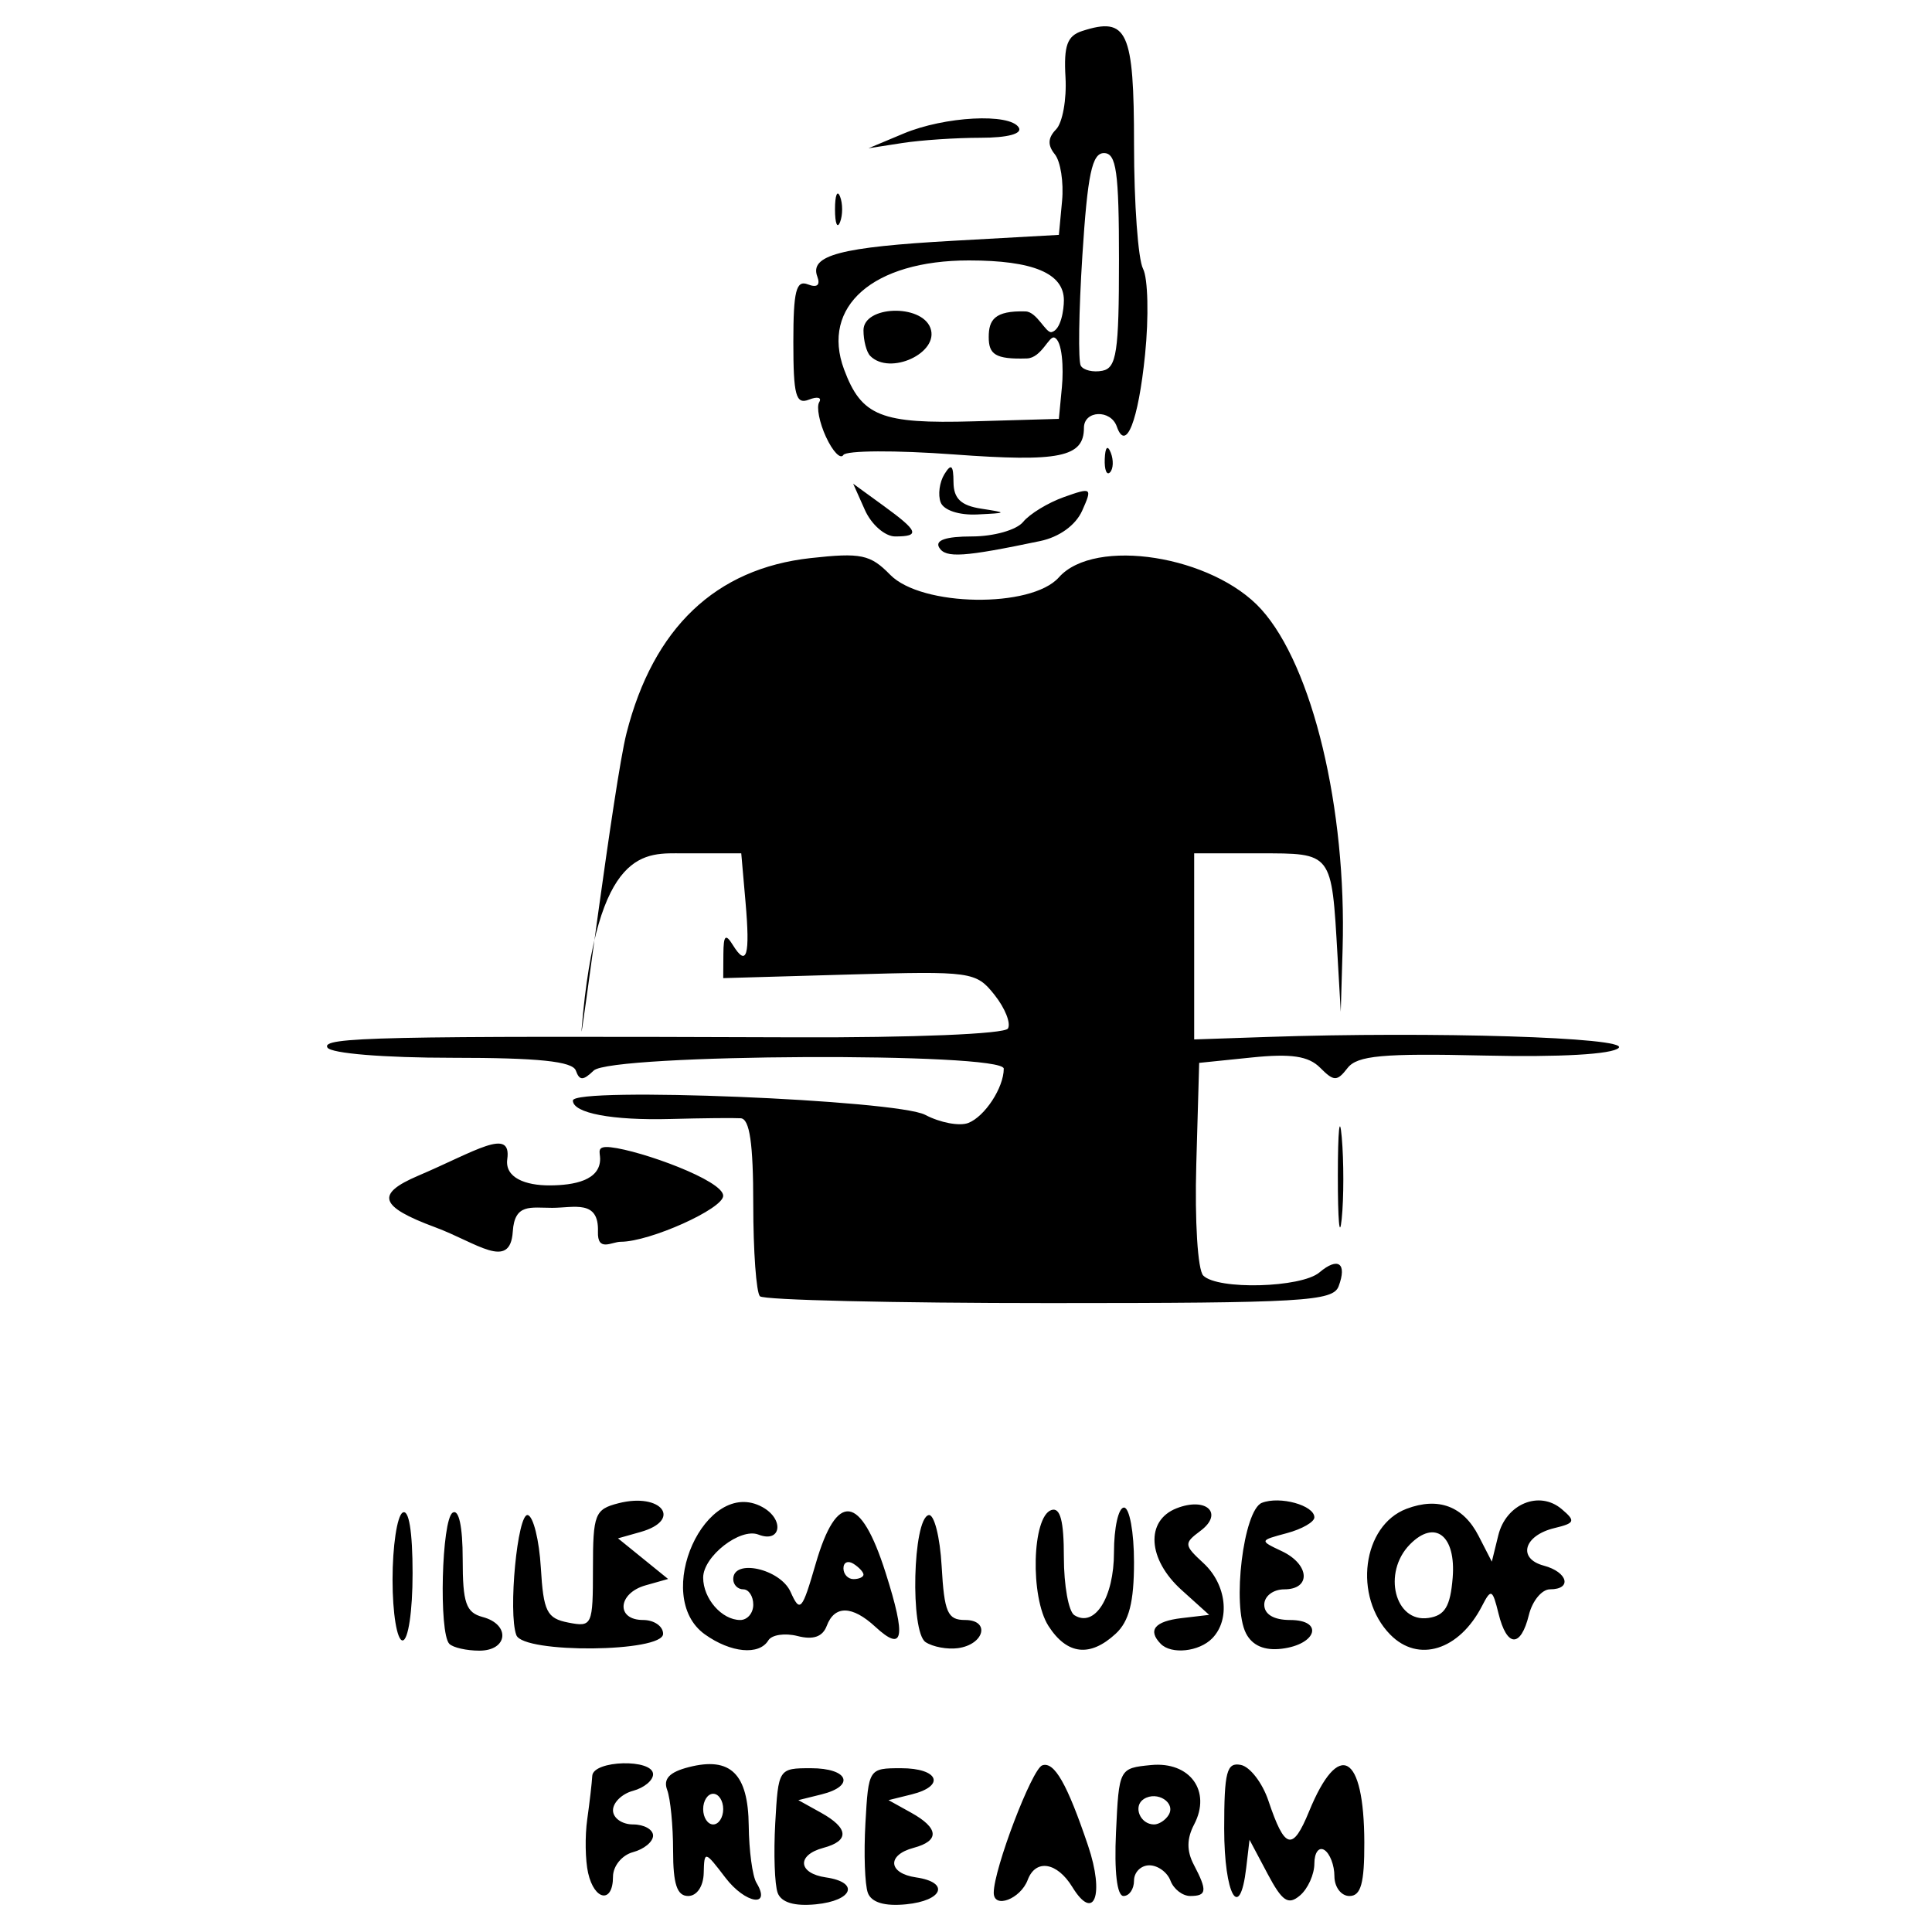 <?xml version="1.0" encoding="UTF-8" standalone="no"?>
<!-- Created with Inkscape (http://www.inkscape.org/) -->

<svg
   width="210mm"
   height="210mm"
   viewBox="0 0 210 210"
   version="1.1"
   id="svg1"
   xml:space="preserve"
   inkscape:version="1.3.2 (091e20e, 2023-11-25)"
   sodipodi:docname="free_arm.svg"
   xmlns:inkscape="http://www.inkscape.org/namespaces/inkscape"
   xmlns:sodipodi="http://sodipodi.sourceforge.net/DTD/sodipodi-0.dtd"
   xmlns="http://www.w3.org/2000/svg"
   xmlns:svg="http://www.w3.org/2000/svg"><sodipodi:namedview
     id="namedview1"
     pagecolor="#ffffff"
     bordercolor="#111111"
     borderopacity="1"
     inkscape:showpageshadow="0"
     inkscape:pageopacity="0"
     inkscape:pagecheckerboard="1"
     inkscape:deskcolor="#d1d1d1"
     inkscape:document-units="mm"
     inkscape:zoom="0.289988"
     inkscape:cx="158.62725"
     inkscape:cy="444.84599"
     inkscape:window-width="1312"
     inkscape:window-height="605"
     inkscape:window-x="0"
     inkscape:window-y="25"
     inkscape:window-maximized="0"
     inkscape:current-layer="layer1" /><defs
     id="defs1" /><g
     inkscape:label="Layer 1"
     inkscape:groupmode="layer"
     id="layer1"><path
       style="fill:#000000"
       d="m -3.905,104.142 c -0.142,-60.653 0.109,-110.278 0.559,-110.278 0.74,-1.551e-4 0.733,77.565 -0.016,181.111 -0.157,21.694 -0.401,-10.181 -0.543,-70.833 z m 82.753,99.953 c -2.241,-2.937 -2.297,-2.949 -2.357,-0.509 -0.035,1.454 -0.744,2.5 -1.694,2.5 -1.206,0 -1.634,-1.286 -1.634,-4.909 0,-2.7 -0.29,-5.679 -0.644,-6.62 -0.452,-1.203 0.245,-1.939 2.347,-2.477 4.54,-1.162 6.457,0.712 6.518,6.371 0.029,2.695 0.405,5.481 0.835,6.191 1.673,2.762 -1.202,2.295 -3.371,-0.547 z m -0.239,-7.453 c 0,-0.917 -0.49,-1.667 -1.089,-1.667 -0.599,0 -1.089,0.75 -1.089,1.667 0,0.917 0.49,1.667 1.089,1.667 0.599,0 1.089,-0.75 1.089,-1.667 z m 5.921,9.105 c -0.329,-0.876 -0.449,-4.283 -0.265,-7.571 0.332,-5.934 0.36,-5.979 3.874,-5.979 4.087,0 4.867,1.925 1.153,2.846 l -2.515,0.624 2.45,1.36 c 3.031,1.682 3.129,3.064 0.272,3.826 -2.934,0.783 -2.765,2.772 0.272,3.212 3.69,0.535 2.942,2.529 -1.097,2.926 -2.323,0.228 -3.754,-0.201 -4.146,-1.244 z m 9.802,0 c -0.329,-0.876 -0.449,-4.283 -0.265,-7.571 0.332,-5.934 0.36,-5.979 3.874,-5.979 4.087,0 4.867,1.925 1.153,2.846 l -2.515,0.624 2.45,1.36 c 3.031,1.682 3.129,3.064 0.272,3.826 -2.934,0.783 -2.765,2.772 0.272,3.212 3.69,0.535 2.942,2.529 -1.097,2.926 -2.323,0.228 -3.754,-0.201 -4.146,-1.244 z m 13.683,-0.016 c 0,-2.568 4.153,-13.464 5.277,-13.847 1.306,-0.444 2.708,2.015 4.976,8.732 1.809,5.358 0.661,8.368 -1.713,4.49 -1.657,-2.706 -3.98,-3.076 -4.847,-0.772 -0.784,2.085 -3.693,3.185 -3.693,1.397 z m 29.761,-2.066 -1.959,-3.69 -0.36,3.056 c -0.701,5.953 -2.393,2.949 -2.393,-4.248 0,-6.211 0.271,-7.25 1.81,-6.944 0.995,0.198 2.343,1.948 2.995,3.891 1.783,5.312 2.63,5.534 4.422,1.16 3.217,-7.855 5.977,-6.309 6.004,3.365 0.013,4.452 -0.37,5.833 -1.617,5.833 -0.899,0 -1.634,-0.97 -1.634,-2.157 0,-1.186 -0.49,-2.466 -1.089,-2.843 -0.599,-0.378 -1.089,0.282 -1.089,1.465 0,1.183 -0.705,2.748 -1.566,3.478 -1.279,1.083 -1.925,0.649 -3.525,-2.364 z M 63.926,203.586 c -0.311,-1.375 -0.355,-4 -0.096,-5.833 0.259,-1.833 0.504,-3.958 0.546,-4.722 0.092,-1.711 6.61,-1.882 6.61,-0.174 0,0.668 -0.98,1.477 -2.178,1.796 -1.198,0.32 -2.178,1.273 -2.178,2.118 0,0.845 0.98,1.537 2.178,1.537 1.198,0 2.178,0.547 2.178,1.215 0,0.668 -0.98,1.477 -2.178,1.796 -1.206,0.322 -2.178,1.516 -2.178,2.674 0,2.925 -2.017,2.621 -2.703,-0.407 z m 57.379,-4.444 c 0.323,-6.912 0.34,-6.946 3.791,-7.287 4.241,-0.419 6.604,2.826 4.701,6.454 -0.809,1.543 -0.821,2.879 -0.038,4.371 1.489,2.838 1.424,3.406 -0.39,3.406 -0.834,0 -1.799,-0.75 -2.144,-1.667 -0.345,-0.917 -1.377,-1.667 -2.295,-1.667 -0.917,0 -1.668,0.75 -1.668,1.667 0,0.917 -0.513,1.667 -1.141,1.667 -0.708,0 -1.018,-2.634 -0.817,-6.944 z m 5.723,-1.868 c 0.805,-1.33 -1.243,-2.647 -2.694,-1.732 -1.218,0.768 -0.418,2.767 1.107,2.767 0.528,0 1.243,-0.465 1.587,-1.034 z m -78.188,-18.595 c -1.155,-1.178 -0.841,-13.5 0.363,-14.259 0.672,-0.424 1.089,1.505 1.089,5.038 0,4.791 0.356,5.82 2.178,6.306 3.036,0.81 2.754,3.655 -0.363,3.655 -1.398,0 -2.868,-0.333 -3.267,-0.741 z m 7.285,-0.944 c -0.914,-2.429 0.127,-13.323 1.247,-13.052 0.599,0.145 1.235,2.716 1.414,5.714 0.285,4.784 0.652,5.515 2.995,5.972 2.584,0.504 2.67,0.314 2.67,-5.871 0,-5.922 0.204,-6.444 2.773,-7.102 4.682,-1.199 7.004,1.824 2.4,3.124 l -2.45,0.692 2.723,2.208 2.723,2.208 -2.45,0.692 c -3.035,0.857 -3.245,3.766 -0.272,3.766 1.198,0 2.178,0.676 2.178,1.503 0,2.021 -15.192,2.159 -15.95,0.145 z m 20.491,-0.086 c -5.801,-4.145 0.09,-17.203 6.244,-13.842 2.426,1.325 2.053,3.965 -0.424,2.995 -1.976,-0.773 -6.005,2.368 -6.005,4.681 0,2.285 2.03,4.604 4.03,4.604 0.779,0 1.416,-0.75 1.416,-1.667 0,-0.917 -0.49,-1.667 -1.089,-1.667 -0.599,0 -1.089,-0.5 -1.089,-1.111 0,-2.258 5.109,-1.12 6.232,1.389 1.029,2.299 1.249,2.053 2.731,-3.056 2.294,-7.91 4.877,-7.584 7.595,0.959 2.265,7.116 1.959,8.727 -1.118,5.886 -2.511,-2.318 -4.427,-2.353 -5.276,-0.096 -0.447,1.187 -1.464,1.543 -3.166,1.107 -1.38,-0.353 -2.812,-0.14 -3.184,0.473 -0.999,1.649 -4.082,1.356 -6.897,-0.656 z m 17.241,-6.497 c 0,-0.269 -0.49,-0.799 -1.089,-1.177 -0.599,-0.378 -1.089,-0.157 -1.089,0.49 0,0.647 0.49,1.177 1.089,1.177 0.599,0 1.089,-0.22 1.089,-0.49 z m 6.747,7.338 c -1.684,-1.117 -1.389,-13.386 0.332,-13.805 0.599,-0.146 1.237,2.36 1.418,5.568 0.283,5.012 0.641,5.833 2.541,5.833 2.781,0 2.102,2.671 -0.778,3.062 -1.151,0.156 -2.732,-0.14 -3.514,-0.659 z m 13.359,-1.757 c -2.007,-3.125 -1.788,-11.892 0.314,-12.597 0.968,-0.325 1.361,1.157 1.361,5.126 0,3.07 0.512,5.905 1.137,6.299 2.215,1.397 4.309,-1.923 4.309,-6.833 0,-2.675 0.49,-4.864 1.089,-4.864 0.599,0 1.089,2.672 1.089,5.939 0,4.342 -0.535,6.433 -1.992,7.778 -2.794,2.58 -5.292,2.29 -7.308,-0.848 z m 12.204,1.946 c -1.451,-1.481 -0.663,-2.452 2.269,-2.797 l 2.995,-0.352 -2.995,-2.7 c -3.701,-3.337 -3.959,-7.55 -0.545,-8.886 3.235,-1.266 5.15,0.546 2.592,2.454 -1.816,1.355 -1.798,1.544 0.331,3.51 2.502,2.31 2.944,6.137 0.943,8.178 -1.424,1.453 -4.435,1.772 -5.591,0.593 z m 9.271,-1.137 c -1.545,-2.987 -0.279,-13.407 1.724,-14.191 1.957,-0.766 5.704,0.271 5.704,1.579 0,0.504 -1.348,1.277 -2.995,1.718 -2.986,0.8 -2.988,0.805 -0.545,1.957 3.037,1.432 3.215,4.149 0.272,4.149 -1.21,0 -2.178,0.741 -2.178,1.667 0,1.051 1.039,1.667 2.814,1.667 3.686,0 2.905,2.658 -0.918,3.122 -1.873,0.227 -3.191,-0.339 -3.878,-1.667 z m 15.676,0.133 c -4.046,-4.128 -3.041,-11.859 1.777,-13.678 3.455,-1.304 6.165,-0.283 7.824,2.947 l 1.439,2.801 0.705,-2.867 c 0.839,-3.411 4.456,-4.907 6.887,-2.848 1.539,1.303 1.453,1.527 -0.788,2.067 -3.33,0.802 -4.042,3.311 -1.157,4.081 2.615,0.698 3.111,2.575 0.68,2.575 -0.887,0 -1.92,1.25 -2.296,2.778 -0.887,3.607 -2.396,3.544 -3.302,-0.14 -0.657,-2.671 -0.808,-2.742 -1.79,-0.833 -2.485,4.831 -6.937,6.221 -9.979,3.117 z m 6.785,-6.17 c 0.377,-4.608 -1.93,-6.405 -4.655,-3.626 -3.003,3.064 -1.629,8.518 2.013,7.988 1.794,-0.261 2.386,-1.238 2.642,-4.362 z m -115.231,0.202 c 0,-3.631 0.49,-6.91 1.089,-7.288 0.684,-0.431 1.089,2.026 1.089,6.601 0,4.118 -0.474,7.288 -1.089,7.288 -0.604,0 -1.089,-2.941 -1.089,-6.601 z m 39.934,-30.806 c -0.399,-0.407 -0.726,-4.907 -0.726,-10 0,-6.618 -0.388,-9.285 -1.361,-9.35 -0.749,-0.05 -4.175,-0.015 -7.614,0.078 -6.355,0.172 -10.628,-0.635 -10.63,-2.006 -0.002,-1.51 35.198,-0.078 38.299,1.558 1.623,0.856 3.73,1.251 4.684,0.878 1.801,-0.705 3.851,-3.845 3.851,-5.899 0,-1.811 -42.681,-1.615 -44.572,0.205 -1.154,1.111 -1.543,1.111 -1.942,0 -0.361,-1.004 -4.074,-1.389 -13.413,-1.389 -7.435,0 -13.2,-0.471 -13.587,-1.111 -0.689,-1.137 5.581,-1.274 50.828,-1.113 12.814,0.046 22.781,-0.365 23.138,-0.954 0.345,-0.569 -0.308,-2.212 -1.45,-3.65 -2.016,-2.539 -2.481,-2.604 -15.786,-2.223 l -13.709,0.393 0.017,-2.615 c 0.013,-2.046 0.237,-2.26 1.03,-0.981 1.515,2.444 1.888,1.172 1.375,-4.69 l -0.462,-5.278 h -6.334 c -4.048,0 -9.378,-0.847 -11.014,19.089 -0.276,3.361 3.519,-26.814 4.872,-32.134 2.914,-11.459 9.687,-17.907 20.008,-19.047 5.491,-0.606 6.495,-0.396 8.657,1.814 3.405,3.479 15.337,3.66 18.337,0.278 3.897,-4.393 16.728,-2.362 22.001,3.482 5.574,6.177 9.284,21.659 8.837,36.876 l -0.201,6.864 -0.353,-6.111 c -0.652,-11.285 -0.519,-11.111 -8.522,-11.111 h -7.058 V 102.867 112.982 l 7.896,-0.268 c 18.077,-0.615 39.365,0.045 38.247,1.186 -0.687,0.701 -6.383,1.025 -14.649,0.833 -10.984,-0.255 -13.768,-3.7e-4 -14.819,1.353 -1.15,1.48 -1.484,1.476 -2.987,-0.032 -1.261,-1.266 -3.15,-1.549 -7.418,-1.111 l -5.726,0.587 -0.314,11.013 c -0.176,6.183 0.155,11.491 0.755,12.103 1.55,1.581 10.649,1.338 12.628,-0.338 2.031,-1.72 3.03,-0.999 2.088,1.507 -0.615,1.634 -3.917,1.826 -31.428,1.826 -16.908,0 -31.068,-0.333 -31.468,-0.741 z M 145.418,127.753 c 0.004,-4.889 0.195,-6.751 0.425,-4.137 0.23,2.613 0.227,6.613 -0.007,8.889 -0.234,2.276 -0.422,0.137 -0.418,-4.752 z m -98.122,5.644 c -6.06,-2.247 -6.508,-3.611 -1.84,-5.601 6.197,-2.642 10.174,-5.334 9.682,-1.8 -0.281,2.019 1.974,2.866 4.632,2.852 2.63,-0.013 5.468,-0.542 5.462,-2.894 -0.002,-0.715 -0.461,-1.433 1.169,-1.249 3.302,0.372 12.207,3.604 12.207,5.271 0,1.417 -7.979,4.999 -11.136,4.999 -0.993,0 -2.554,1.16 -2.478,-1.111 0.116,-3.503 -2.605,-2.578 -4.965,-2.578 -2.361,0 -4.093,-0.501 -4.292,2.578 -0.278,4.297 -3.919,1.21 -8.441,-0.467 z M 102.089,59.526 c -0.487,-0.804 0.72,-1.217 3.55,-1.217 2.378,0 4.86,-0.704 5.573,-1.58 0.707,-0.869 2.701,-2.084 4.431,-2.699 3.028,-1.077 3.102,-1.022 1.988,1.473 -0.708,1.585 -2.483,2.87 -4.57,3.307 -8.306,1.741 -10.273,1.87 -10.972,0.716 z m -8.073,-4.082 -1.279,-2.865 3.283,2.385 c 3.811,2.768 4.031,3.345 1.279,3.345 -1.102,0 -2.579,-1.289 -3.283,-2.865 z m 8.226,-0.847 c -0.308,-0.819 -0.123,-2.194 0.411,-3.056 0.742,-1.197 0.976,-0.994 0.988,0.86 0.012,1.788 0.804,2.548 3.012,2.889 2.881,0.445 2.864,0.469 -0.428,0.629 -1.986,0.097 -3.658,-0.459 -3.983,-1.323 z m 17.839,-4.714 c 0.052,-1.294 0.31,-1.558 0.658,-0.671 0.315,0.802 0.276,1.76 -0.086,2.13 -0.362,0.369 -0.619,-0.287 -0.572,-1.458 z M 89.79,47.512 C 89.065,45.945 88.729,44.239 89.042,43.72 89.356,43.202 88.853,43.076 87.923,43.44 86.507,43.994 86.233,42.981 86.233,37.197 c 0,-5.573 0.304,-6.785 1.578,-6.287 1.004,0.393 1.377,0.084 1.027,-0.849 -0.87,-2.314 2.533,-3.208 14.821,-3.893 l 11.436,-0.638 0.347,-3.684 c 0.191,-2.026 -0.165,-4.313 -0.791,-5.082 -0.798,-0.981 -0.756,-1.787 0.139,-2.7 0.702,-0.716 1.163,-3.265 1.024,-5.664 -0.199,-3.44 0.184,-4.503 1.812,-5.03 4.917,-1.592 5.638,-0.012 5.638,12.352 0,6.391 0.441,12.463 0.979,13.492 0.538,1.029 0.637,5.229 0.22,9.332 -0.737,7.239 -2.079,10.654 -3.072,7.817 -0.66,-1.885 -3.572,-1.769 -3.572,0.142 0,3.195 -2.658,3.737 -14.158,2.889 -6.29,-0.464 -11.687,-0.436 -11.993,0.062 -0.307,0.498 -1.151,-0.377 -1.876,-1.944 z m 25.635,-5.447 c 0.193,-2.018 0.055,-5.05 -0.826,-5.373 -0.582,-0.213 -1.393,2.22 -2.986,2.271 -3.46,0.11 -4.143,-0.466 -4.143,-2.322 0,-1.85 0.608,-2.895 4.007,-2.79 1.236,0.038 2.197,2.386 2.82,2.247 1.028,-0.23 1.342,-2.443 1.342,-3.458 0,-2.931 -3.341,-4.332 -10.329,-4.332 -10.395,0 -16.116,5 -13.562,11.854 1.894,5.081 4.002,5.925 14.089,5.635 l 9.257,-0.266 z M 94.583,38.679 c -0.399,-0.407 -0.726,-1.657 -0.726,-2.778 0,-2.673 6.28,-2.896 7.272,-0.258 1.017,2.705 -4.406,5.22 -6.546,3.036 z M 121.629,28.293 c 0,-9.617 -0.285,-11.652 -1.634,-11.652 -1.296,0 -1.781,2.298 -2.345,11.111 -0.391,6.111 -0.468,11.514 -0.171,12.006 0.297,0.492 1.352,0.736 2.345,0.541 1.543,-0.303 1.804,-2.042 1.804,-12.006 z M 90.761,22.753 c 0,-1.528 0.247,-2.153 0.549,-1.389 0.302,0.764 0.302,2.014 0,2.778 -0.302,0.764 -0.549,0.139 -0.549,-1.389 z m 7.452,-8.235 c 4.474,-1.874 11.562,-2.244 12.525,-0.654 0.41,0.677 -1.214,1.111 -4.156,1.111 -2.656,0 -6.483,0.256 -8.505,0.57 l -3.676,0.57 z"
       id="path1"
       sodipodi:nodetypes="sssssssssssssssssssssscssssssssscsssssssssssscssssssssssssssssssssssssssscsssssssssssssssssssssssscccssssssssssssssssssssssssssssssssssssssssssscssssssssssssssssssscssssssssssssssssssssccsssssssssssscssscsssssssscsscccsssssscssssssscscccssssssssssssssssssssscssssssssssssssssssssscsssssssssssssssssssssssscssssssssssssssssssscs" /></g></svg>
